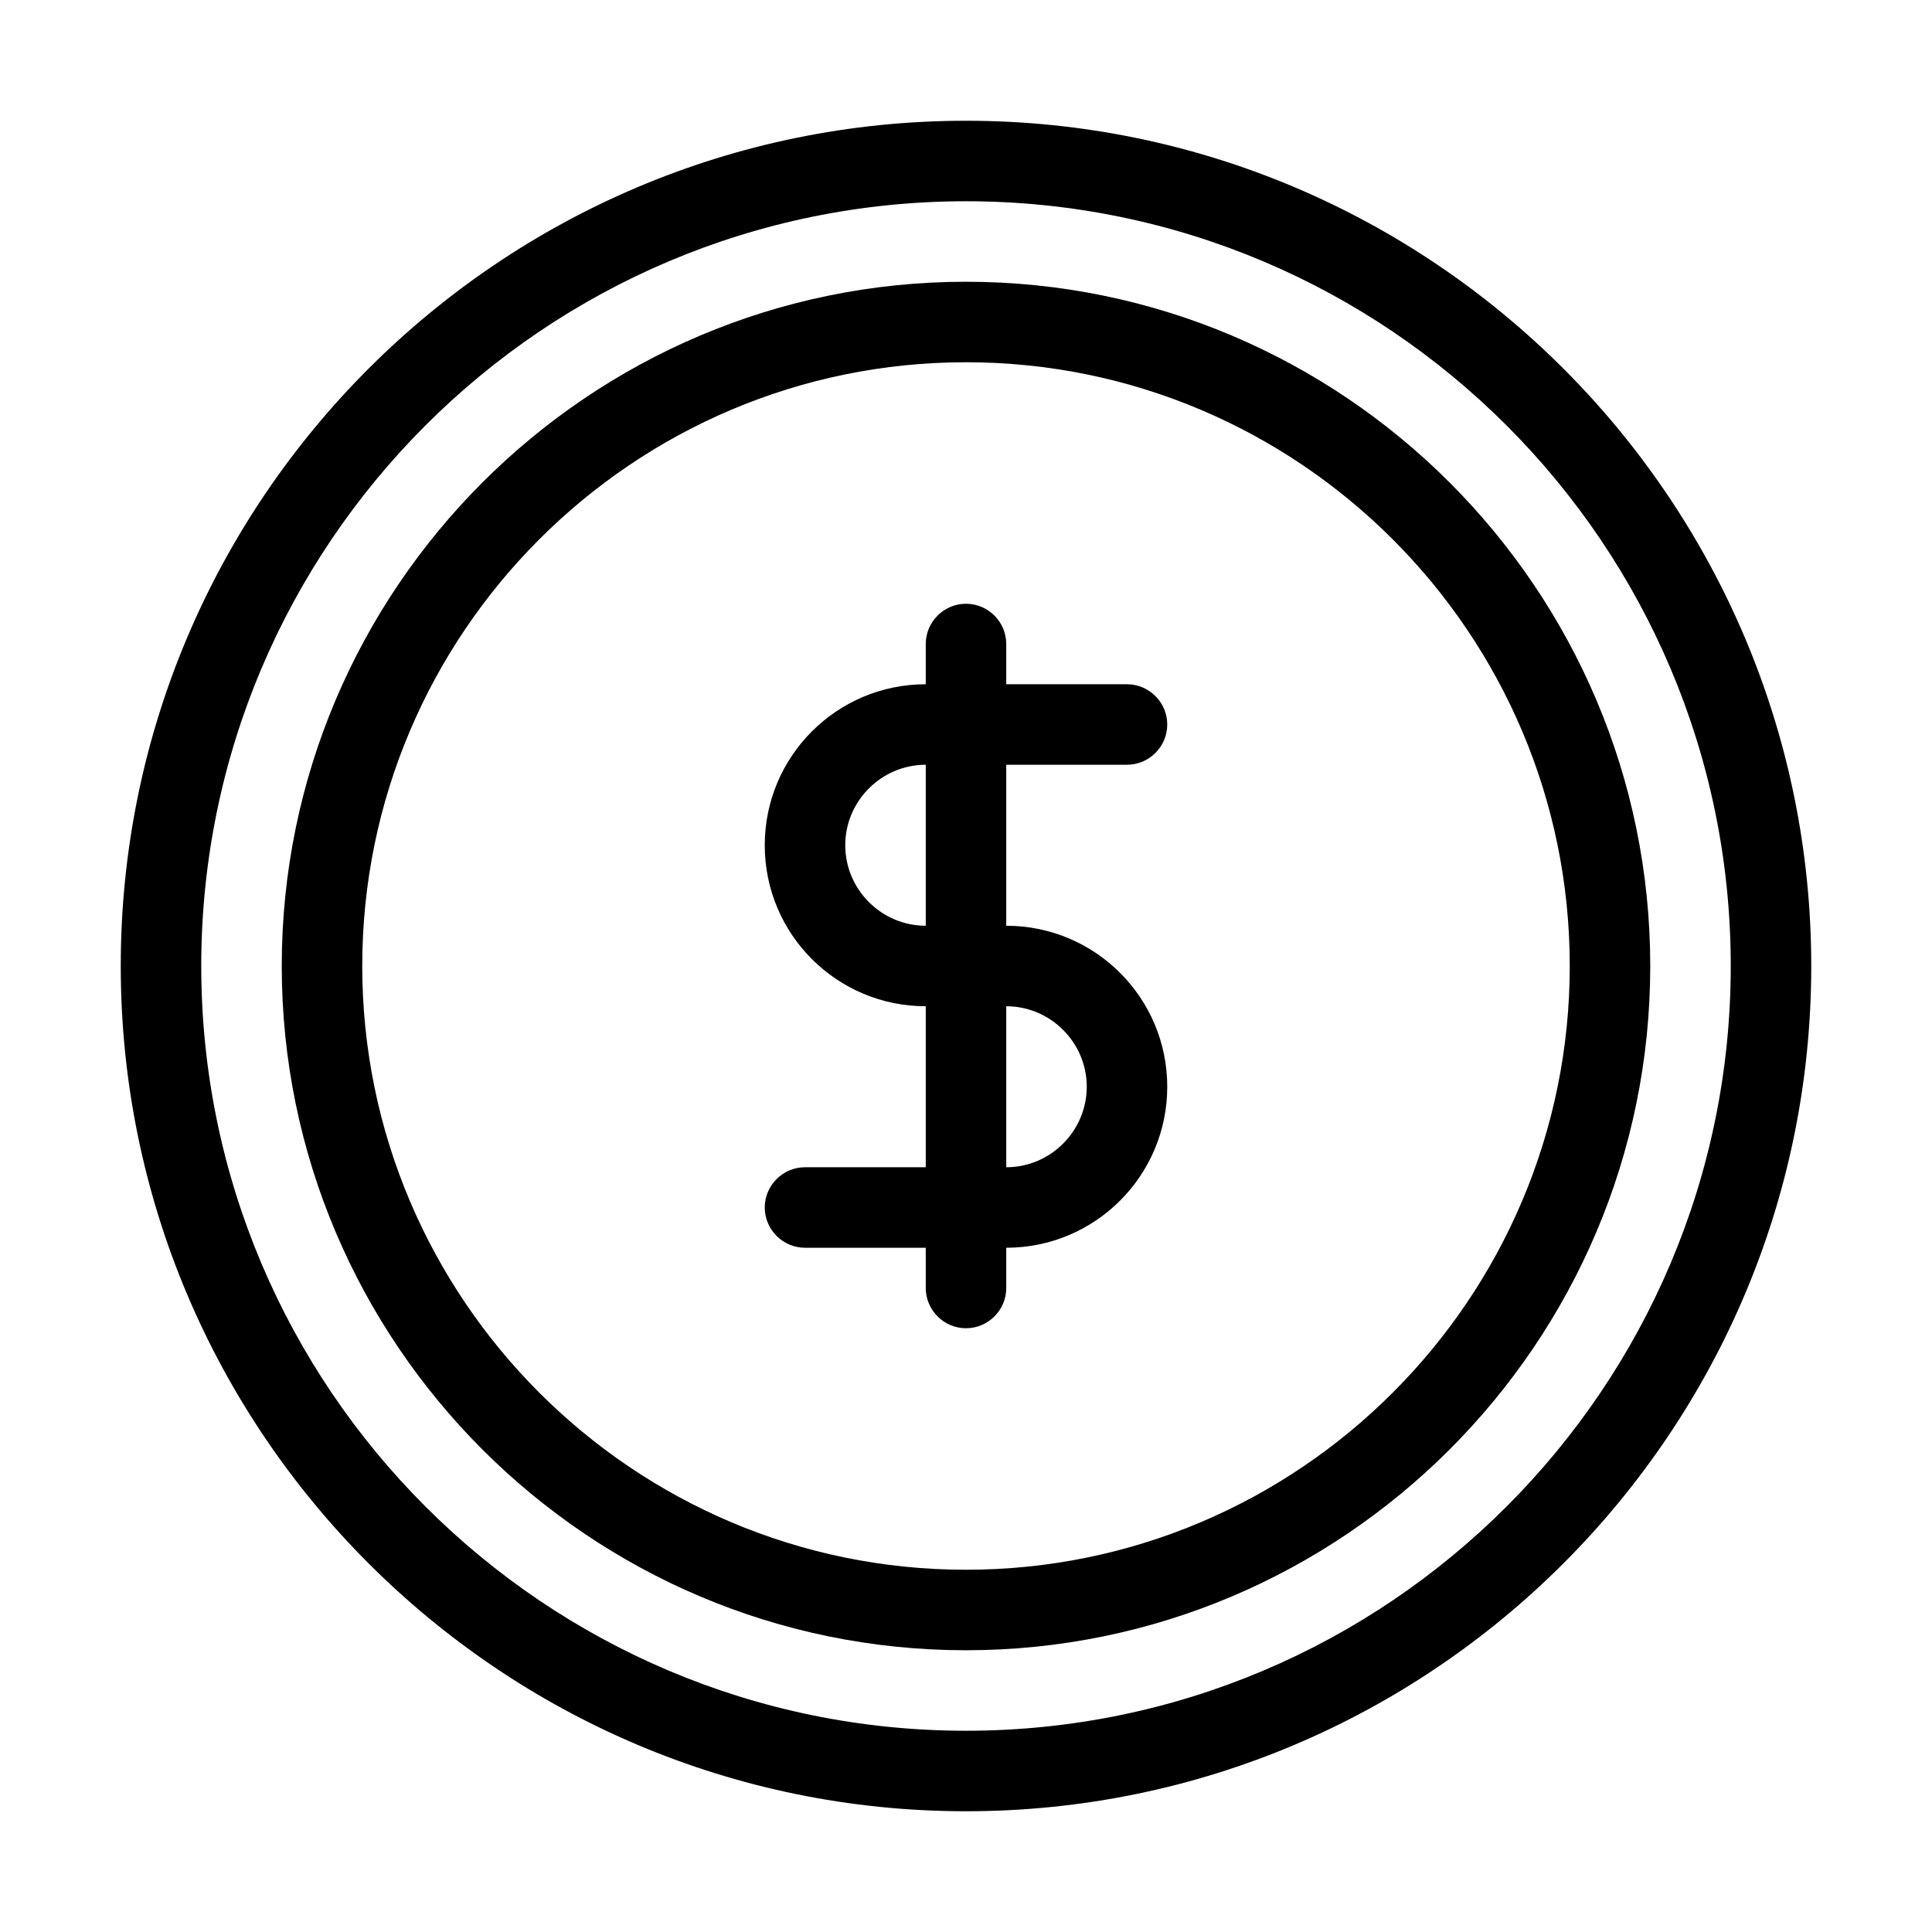 <svg xmlns="http://www.w3.org/2000/svg" enable-background="new 0 0 48 48" viewBox="0 0 48 48"><path d="M28,19c0.55,0,1-0.45,1-1s-0.45-1-1-1h-3v-1c0-0.55-0.45-1-1-1s-1,0.45-1,1v1c-2.21,0-4,1.79-4,4s1.79,4,4,4v4h-3
		c-0.55,0-1,0.45-1,1s0.45,1,1,1h3v1c0,0.55,0.45,1,1,1s1-0.45,1-1v-1c2.21,0,4-1.79,4-4s-1.79-4-4-4v-4H28z M23,23
		c-1.1,0-2-0.9-2-2s0.9-2,2-2V23z M27,27c0,1.1-0.9,2-2,2v-4C26.1,25,27,25.9,27,27z"/><path d="M24,3C12.42,3,3,12.42,3,24s9.42,21,21,21c11.58,0,21-9.42,21-21S35.58,3,24,3z M24,43C13.52,43,5,34.48,5,24S13.52,5,24,5
		s19,8.52,19,19S34.48,43,24,43z"/><path d="M24,7C14.63,7,7,14.63,7,24s7.63,17,17,17s17-7.63,17-17S33.37,7,24,7z M24,39c-8.27,0-15-6.73-15-15S15.73,9,24,9
		c8.27,0,15,6.73,15,15S32.27,39,24,39z"/></svg>